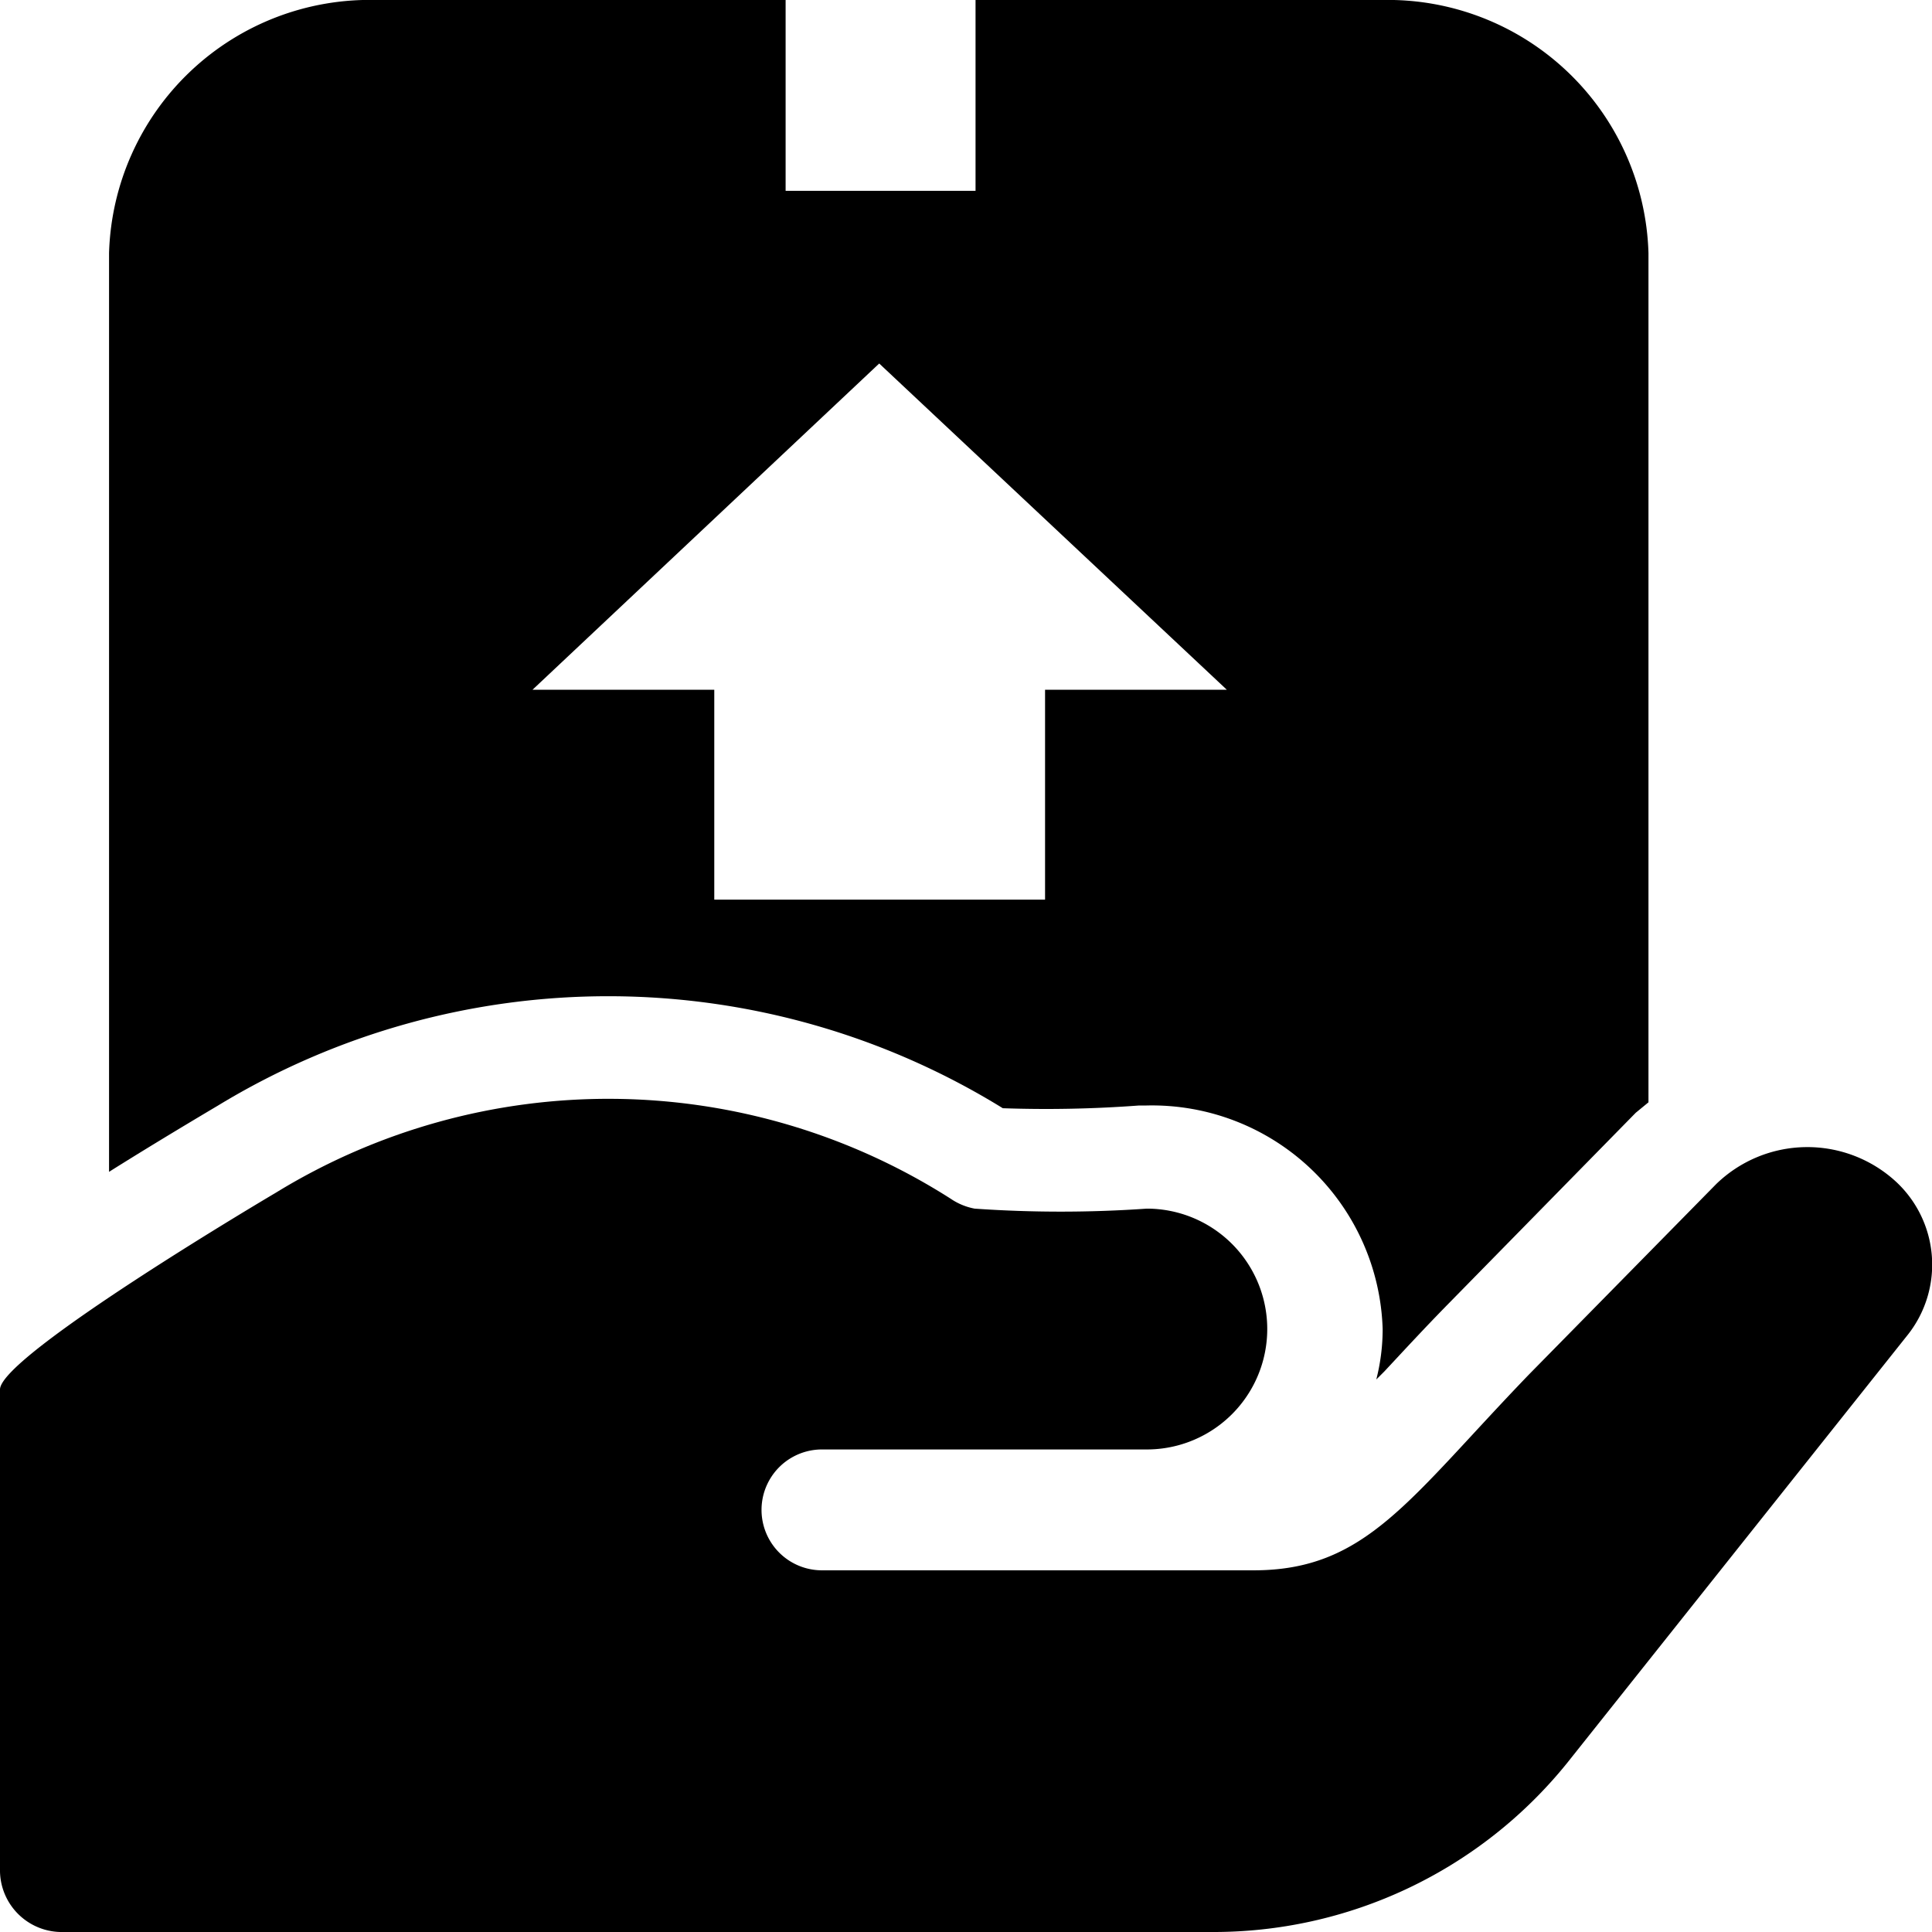 <svg xmlns="http://www.w3.org/2000/svg" viewBox="0 0 42.52 42.52"><title>bonificacao</title><g id="Camada_2" data-name="Camada 2"><g id="Master_Mobile" data-name="Master Mobile"><path d="M4.8,24.33a16.53,16.53,0,0,1,17.27.06,27.48,27.48,0,0,0,3-.06h.16a5.08,5.08,0,0,1,5.2,4.92,4.5,4.5,0,0,1-.14,1.11l.18-.18c.42-.45.88-.95,1.41-1.49L36,24.49l.28-.23V5.57A5.74,5.74,0,0,0,30.41,0H21.47V4.2H17.29V0h-9A5.74,5.74,0,0,0,2.4,5.57V25.79C3.1,25.35,3.89,24.87,4.8,24.33ZM19.35,8,27,15.18H23V19.8H15.72V15.18h-4Z"/><path d="M41.72,26a2.88,2.88,0,0,0-3.95.06l-4.12,4.19C31,33,30.07,34.56,27.59,34.56h-9.5a1.33,1.33,0,1,1,0-2.66h7.15a2.65,2.65,0,1,0,0-5.3,27.25,27.25,0,0,1-3.79,0,1.39,1.39,0,0,1-.53-.22,14,14,0,0,0-14.85-.13S0,29.83,0,30.58V41.19a1.36,1.36,0,0,0,1.4,1.33H26.64a10,10,0,0,0,7.85-3.72L42,29.36A2.49,2.49,0,0,0,41.72,26Z"/></g></g></svg>